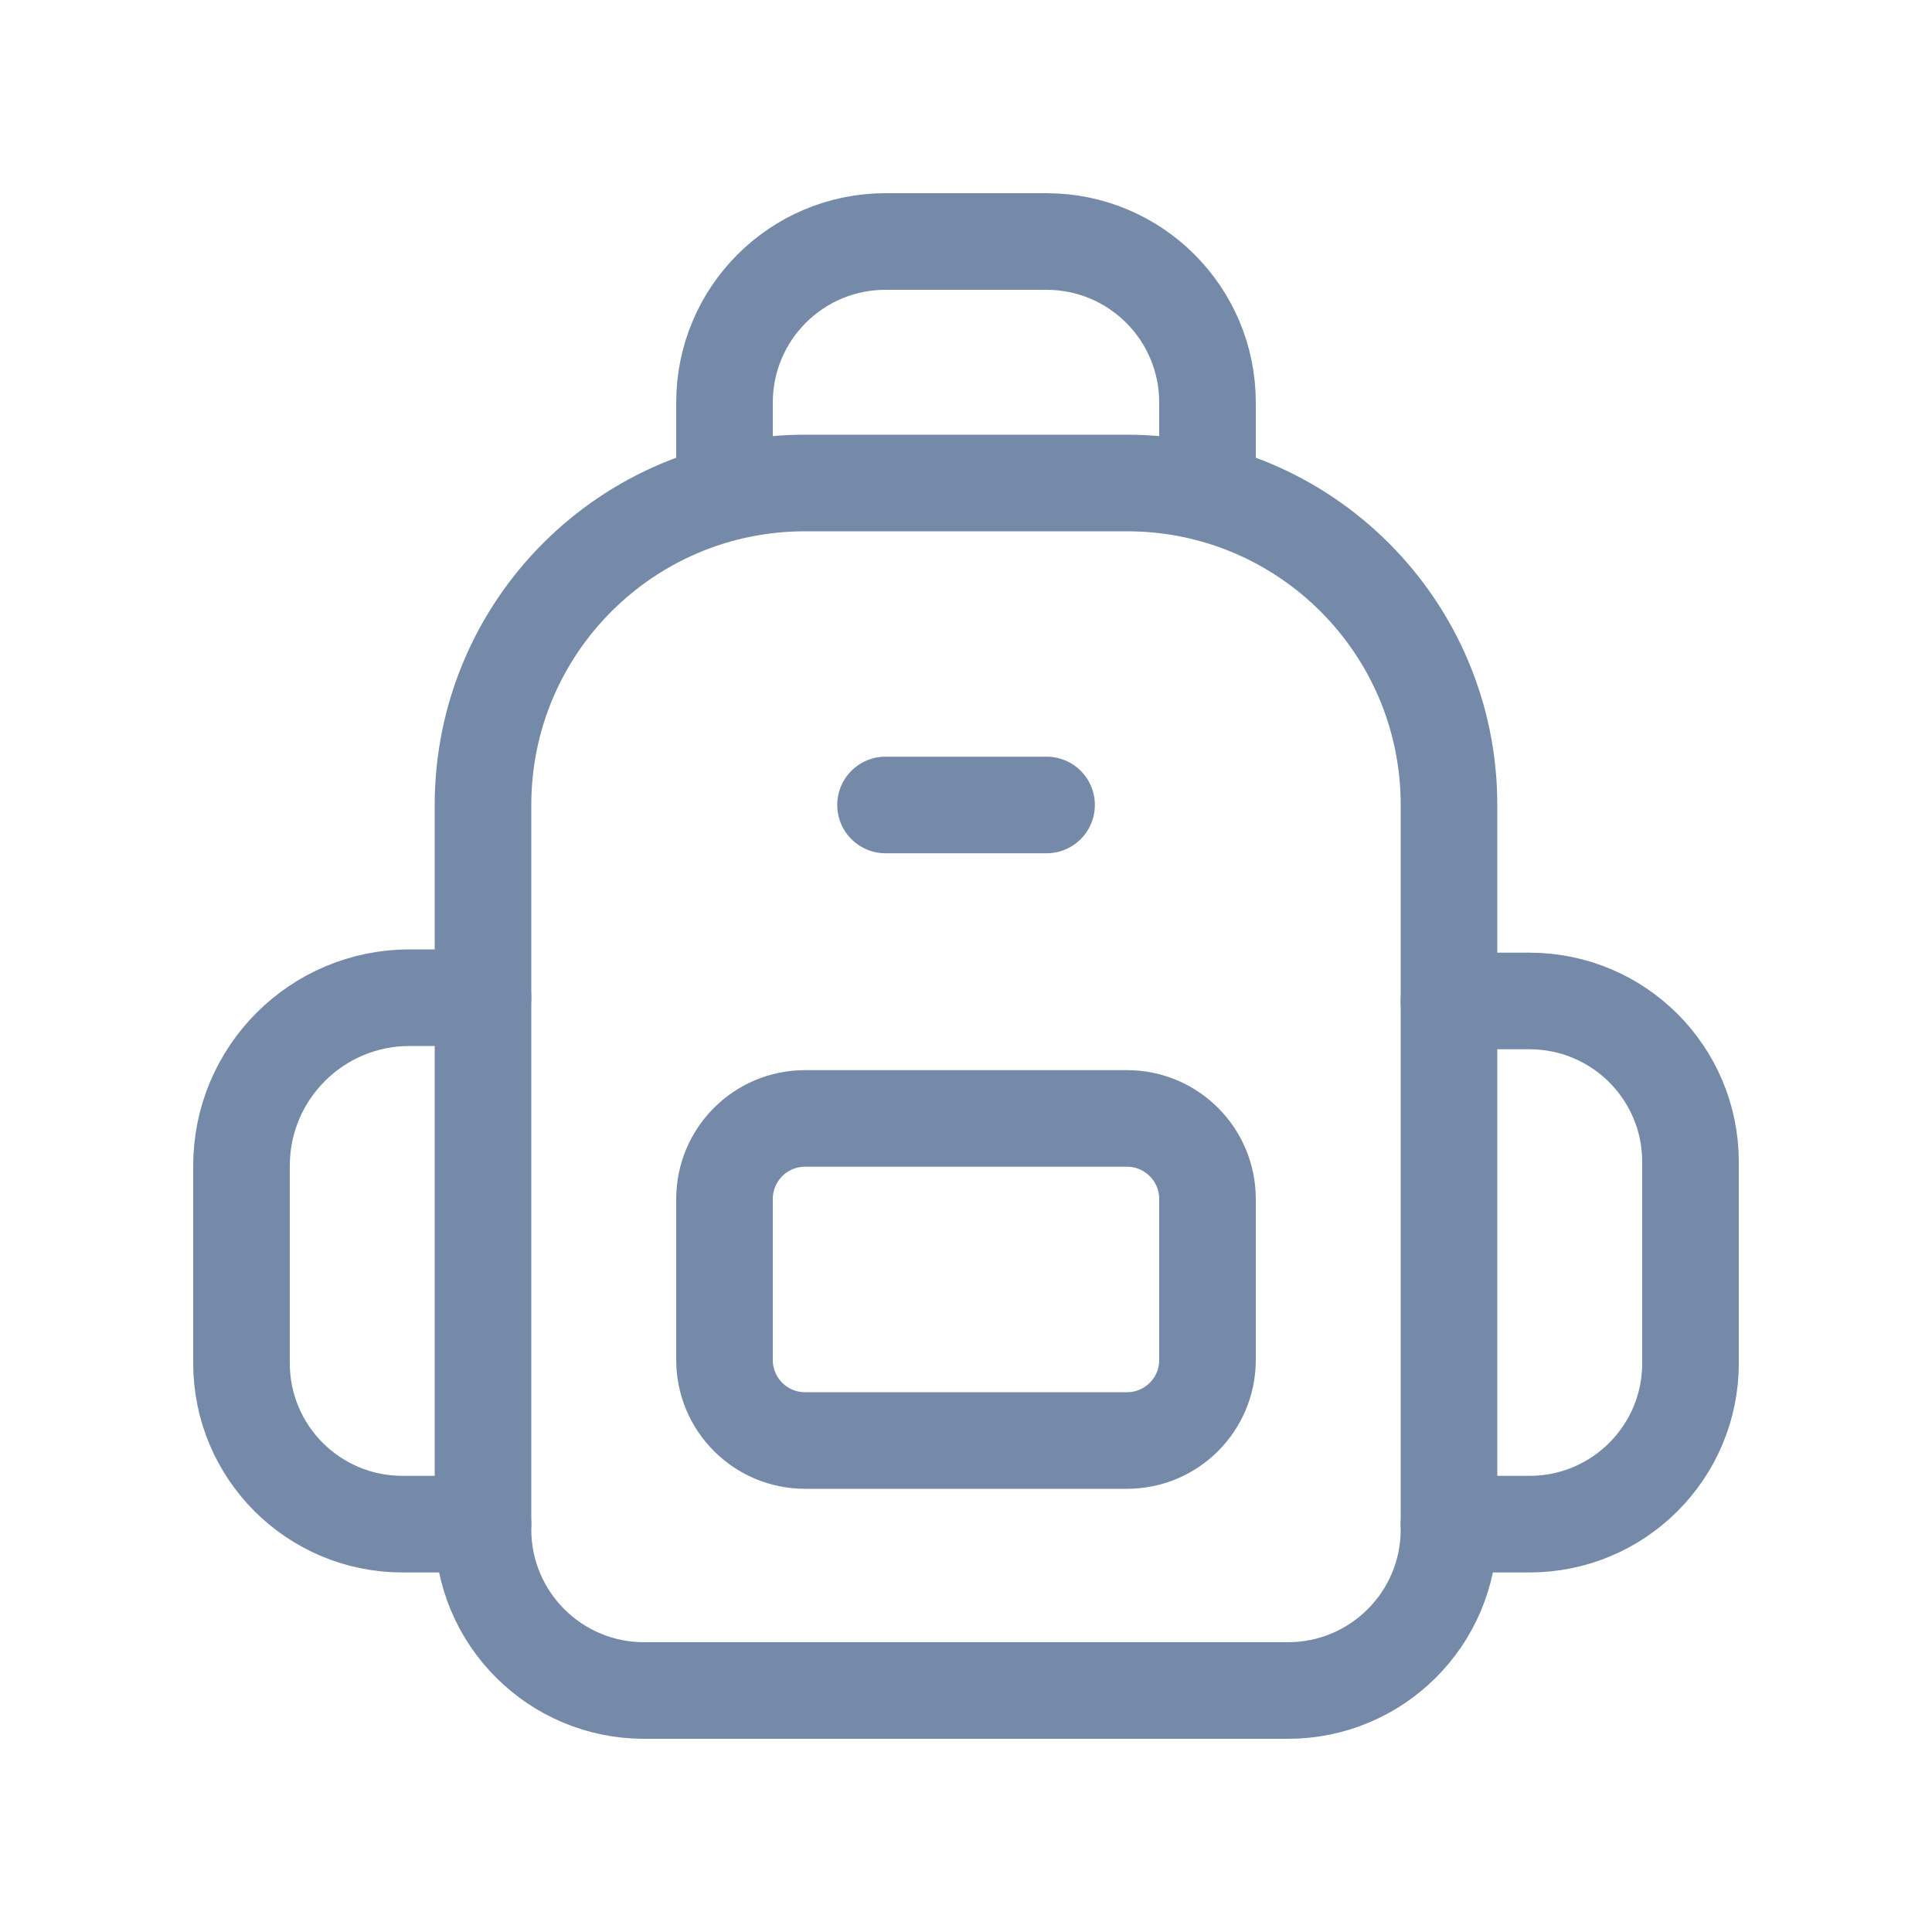 <svg width="20" height="20" viewBox="0 0 20 20" fill="none" xmlns="http://www.w3.org/2000/svg">
<path d="M5 15.778H4.167C3.246 15.778 2.5 15.033 2.5 14.112V12.068C2.5 11.107 3.279 10.328 4.24 10.328H5" stroke="#758AA8" stroke-linecap="round" stroke-linejoin="round"/>
<path d="M15 15.778H15.833C16.754 15.778 17.5 15.033 17.5 14.112V12.028C17.5 11.107 16.754 10.362 15.833 10.362H15" stroke="#758AA8" stroke-linecap="round" stroke-linejoin="round"/>
<path fill-rule="evenodd" clip-rule="evenodd" d="M11.667 14.912H8.333C7.873 14.912 7.5 14.538 7.5 14.078V12.412C7.5 11.952 7.873 11.578 8.333 11.578H11.667C12.127 11.578 12.5 11.952 12.5 12.412V14.078C12.5 14.539 12.127 14.912 11.667 14.912Z" stroke="#758AA8" stroke-linecap="round" stroke-linejoin="round"/>
<path d="M12.5 5V4.167C12.5 3.246 11.754 2.5 10.833 2.5H9.167C8.246 2.5 7.5 3.246 7.5 4.167V5" stroke="#758AA8" stroke-linecap="round" stroke-linejoin="round"/>
<path d="M10.834 8.333H9.167" stroke="#758AA8" stroke-linecap="round" stroke-linejoin="round"/>
<path fill-rule="evenodd" clip-rule="evenodd" d="M11.667 5H8.333C6.492 5 5 6.492 5 8.333V15.833C5 16.754 5.746 17.5 6.667 17.5H13.333C14.254 17.5 15 16.754 15 15.833V8.333C15 6.492 13.508 5 11.667 5Z" stroke="#758AA8" stroke-linecap="round" stroke-linejoin="round"/>
</svg>
